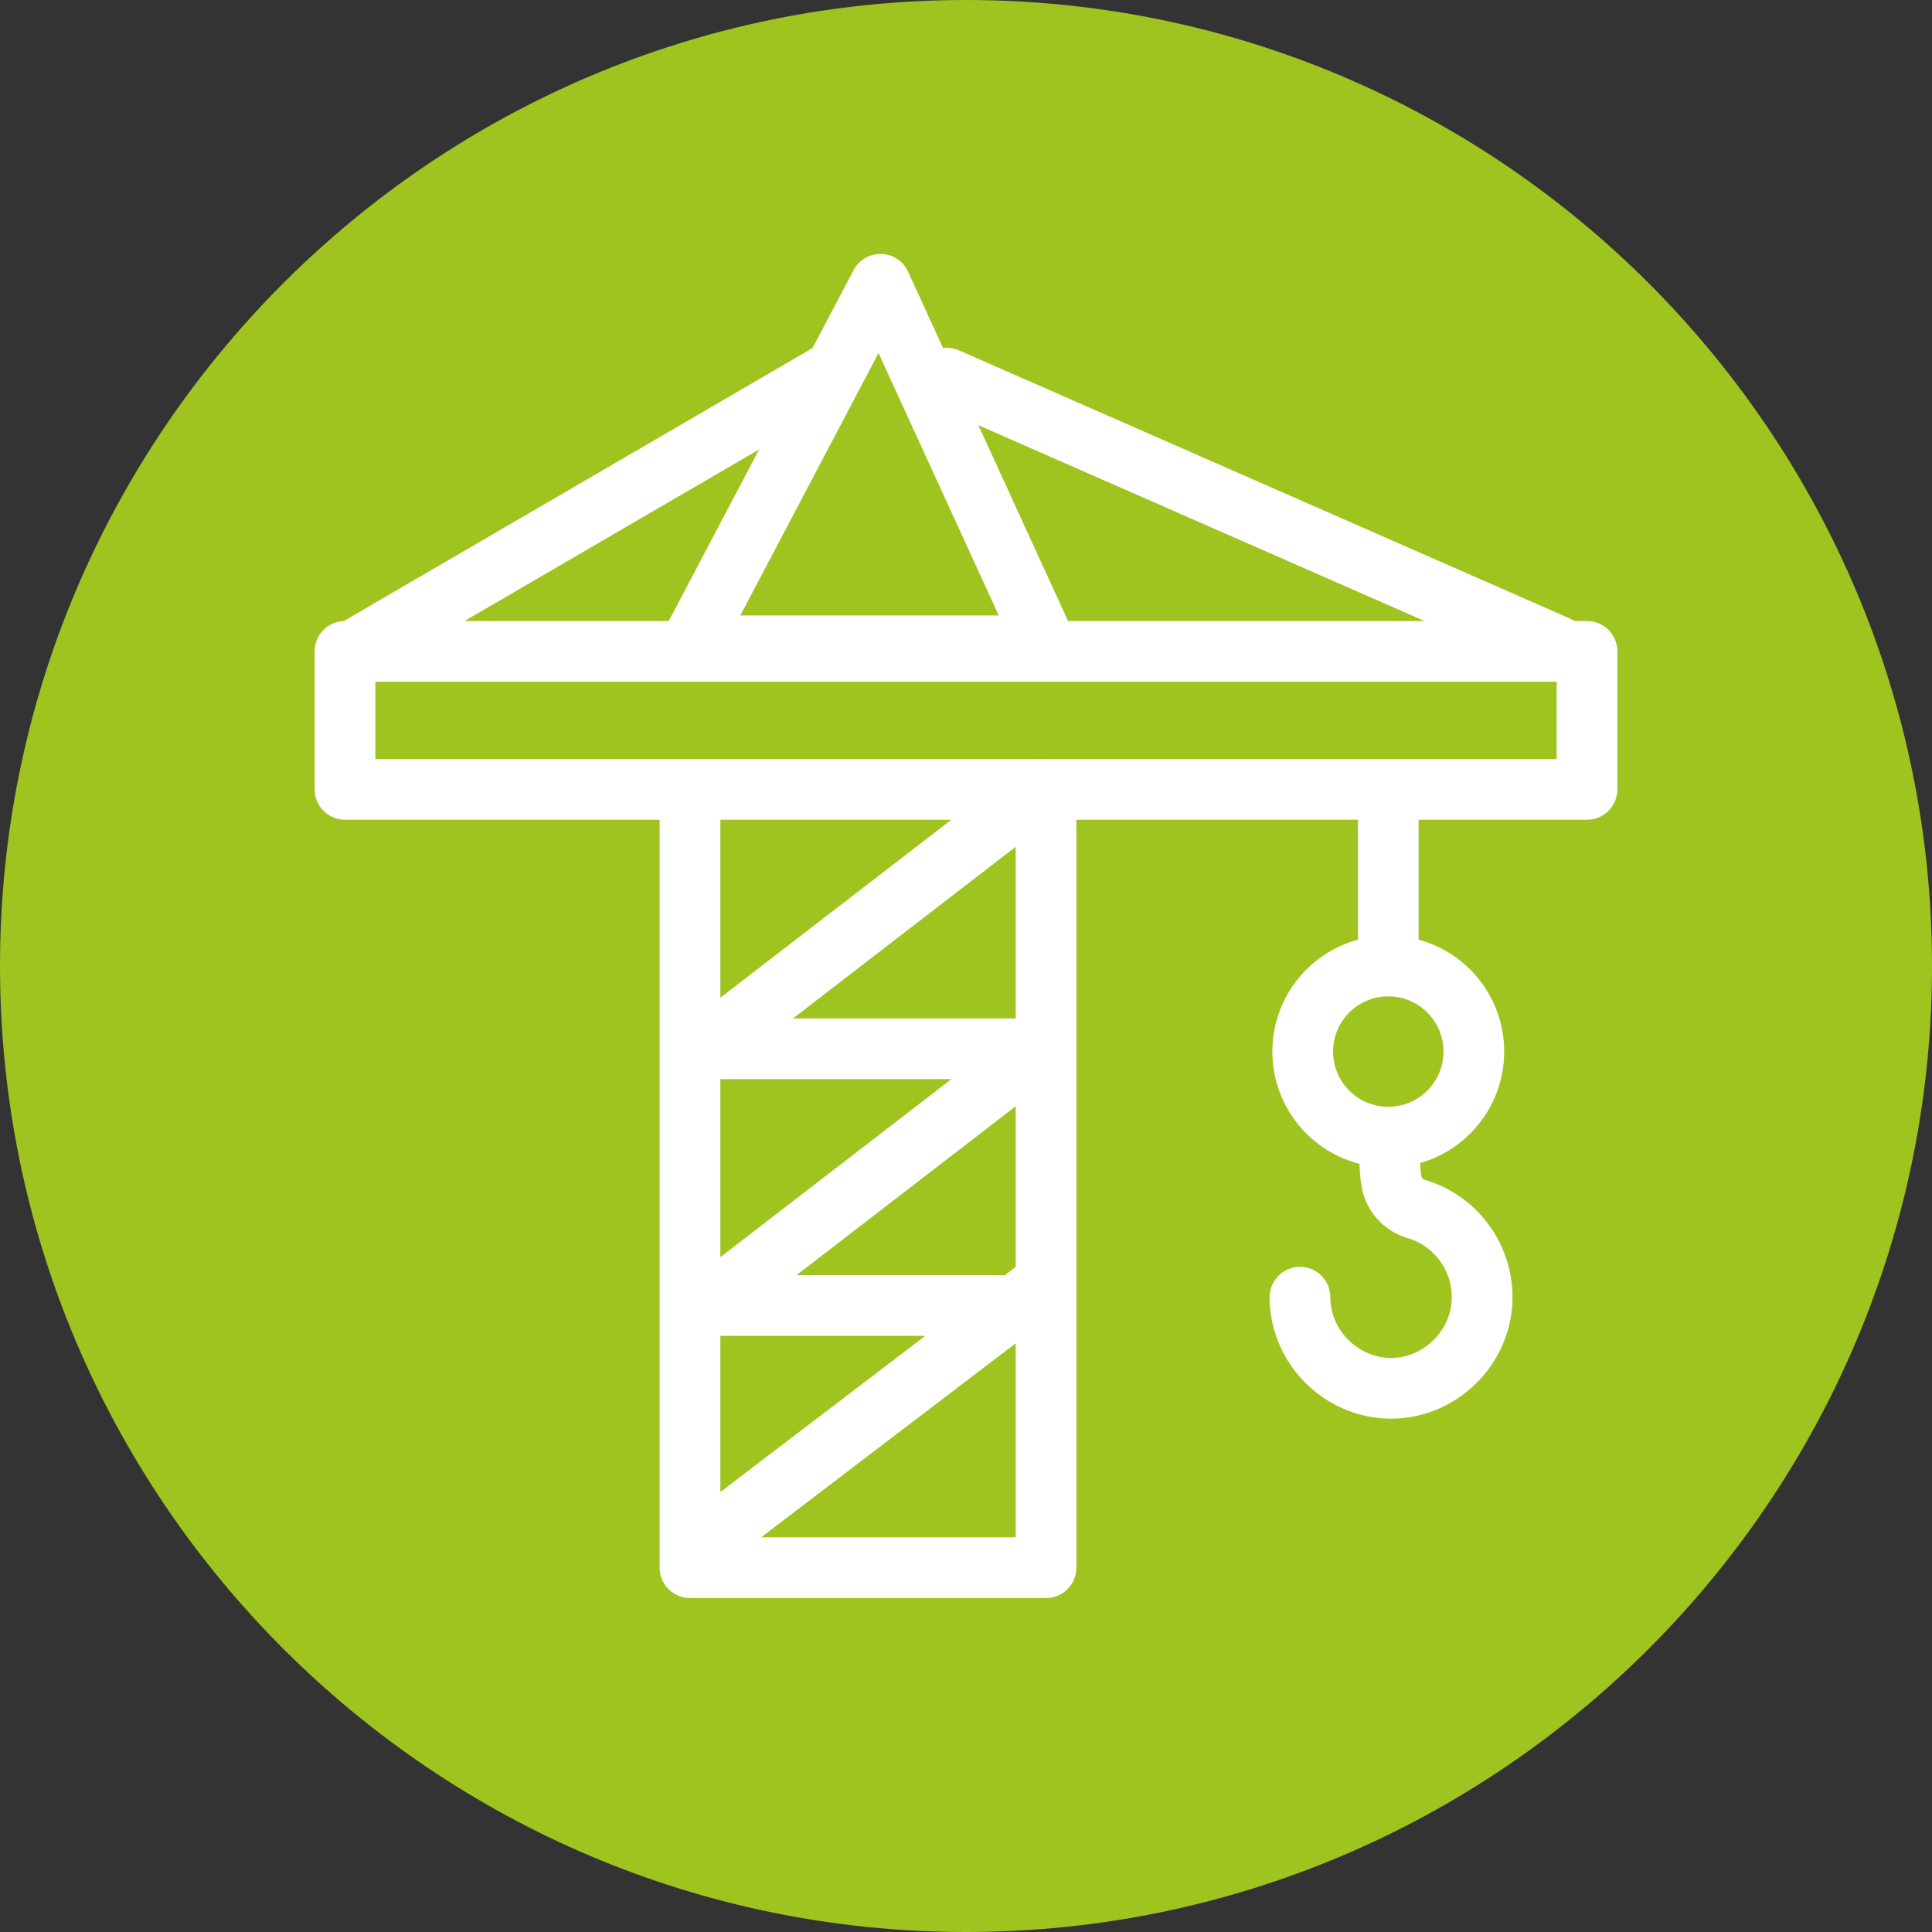 <?xml version="1.0" encoding="utf-8"?>
<!-- Generator: Adobe Illustrator 21.1.0, SVG Export Plug-In . SVG Version: 6.00 Build 0)  -->
<svg version="1.1" id="Слой_1" xmlns="http://www.w3.org/2000/svg"  x="0px" y="0px"
	 viewBox="0 0 70 70" style="enable-background:new 0 0 70 70;" xml:space="preserve">
<rect x="0" y="0" width="70" height="70" fill="#333333" stroke="none"/>
<style type="text/css">
	.st0{fill:#9FC41F;}
	.st1{fill:none;stroke:#FFFFFF;stroke-width:2.2;stroke-linecap:round;stroke-linejoin:round;stroke-miterlimit:10;}
</style>
<path class="st0" d="M35,70C15.7,70,0,54.3,0,35C0,15.7,15.7,0,35,0c19.3,0,35,15.7,35,35C70,54.3,54.3,70,35,70"/>
<path class="st1" d="M47.1,47c0,1.8,1.5,3.3,3.3,3.3c1.8,0,3.3-1.5,3.3-3.3c0-1.5-1-2.8-2.4-3.2c0,0-0.8-0.2-0.9-1.1
	c-0.1-0.7,0-1.4,0-1.4"/>
<circle class="st1" cx="50.3" cy="38.1" r="3.1"/>
<polyline class="st1" points="37.9,28.8 37.9,56.8 25,56.8 25,28.8 "/>
<polygon class="st1" points="37.9,23.4 25,23.4 31.9,10.3 "/>
<line class="st1" x1="34.3" y1="13.7" x2="56.4" y2="23.4"/>
<line class="st1" x1="13.1" y1="23.4" x2="30.1" y2="13.5"/>
<rect x="12.5" y="23.6" class="st1" width="45" height="5"/>
<line class="st1" x1="37.7" y1="28.6" x2="25.5" y2="38"/>
<line class="st1" x1="37.7" y1="38" x2="25.5" y2="47.4"/>
<line class="st1" x1="37.7" y1="46.6" x2="25.5" y2="55.9"/>
<line class="st1" x1="25.8" y1="38" x2="37.4" y2="38"/>
<line class="st1" x1="25.8" y1="47.3" x2="37.4" y2="47.3"/>
<line class="st1" x1="50.3" y1="29.8" x2="50.3" y2="34.3"/>
</svg>

